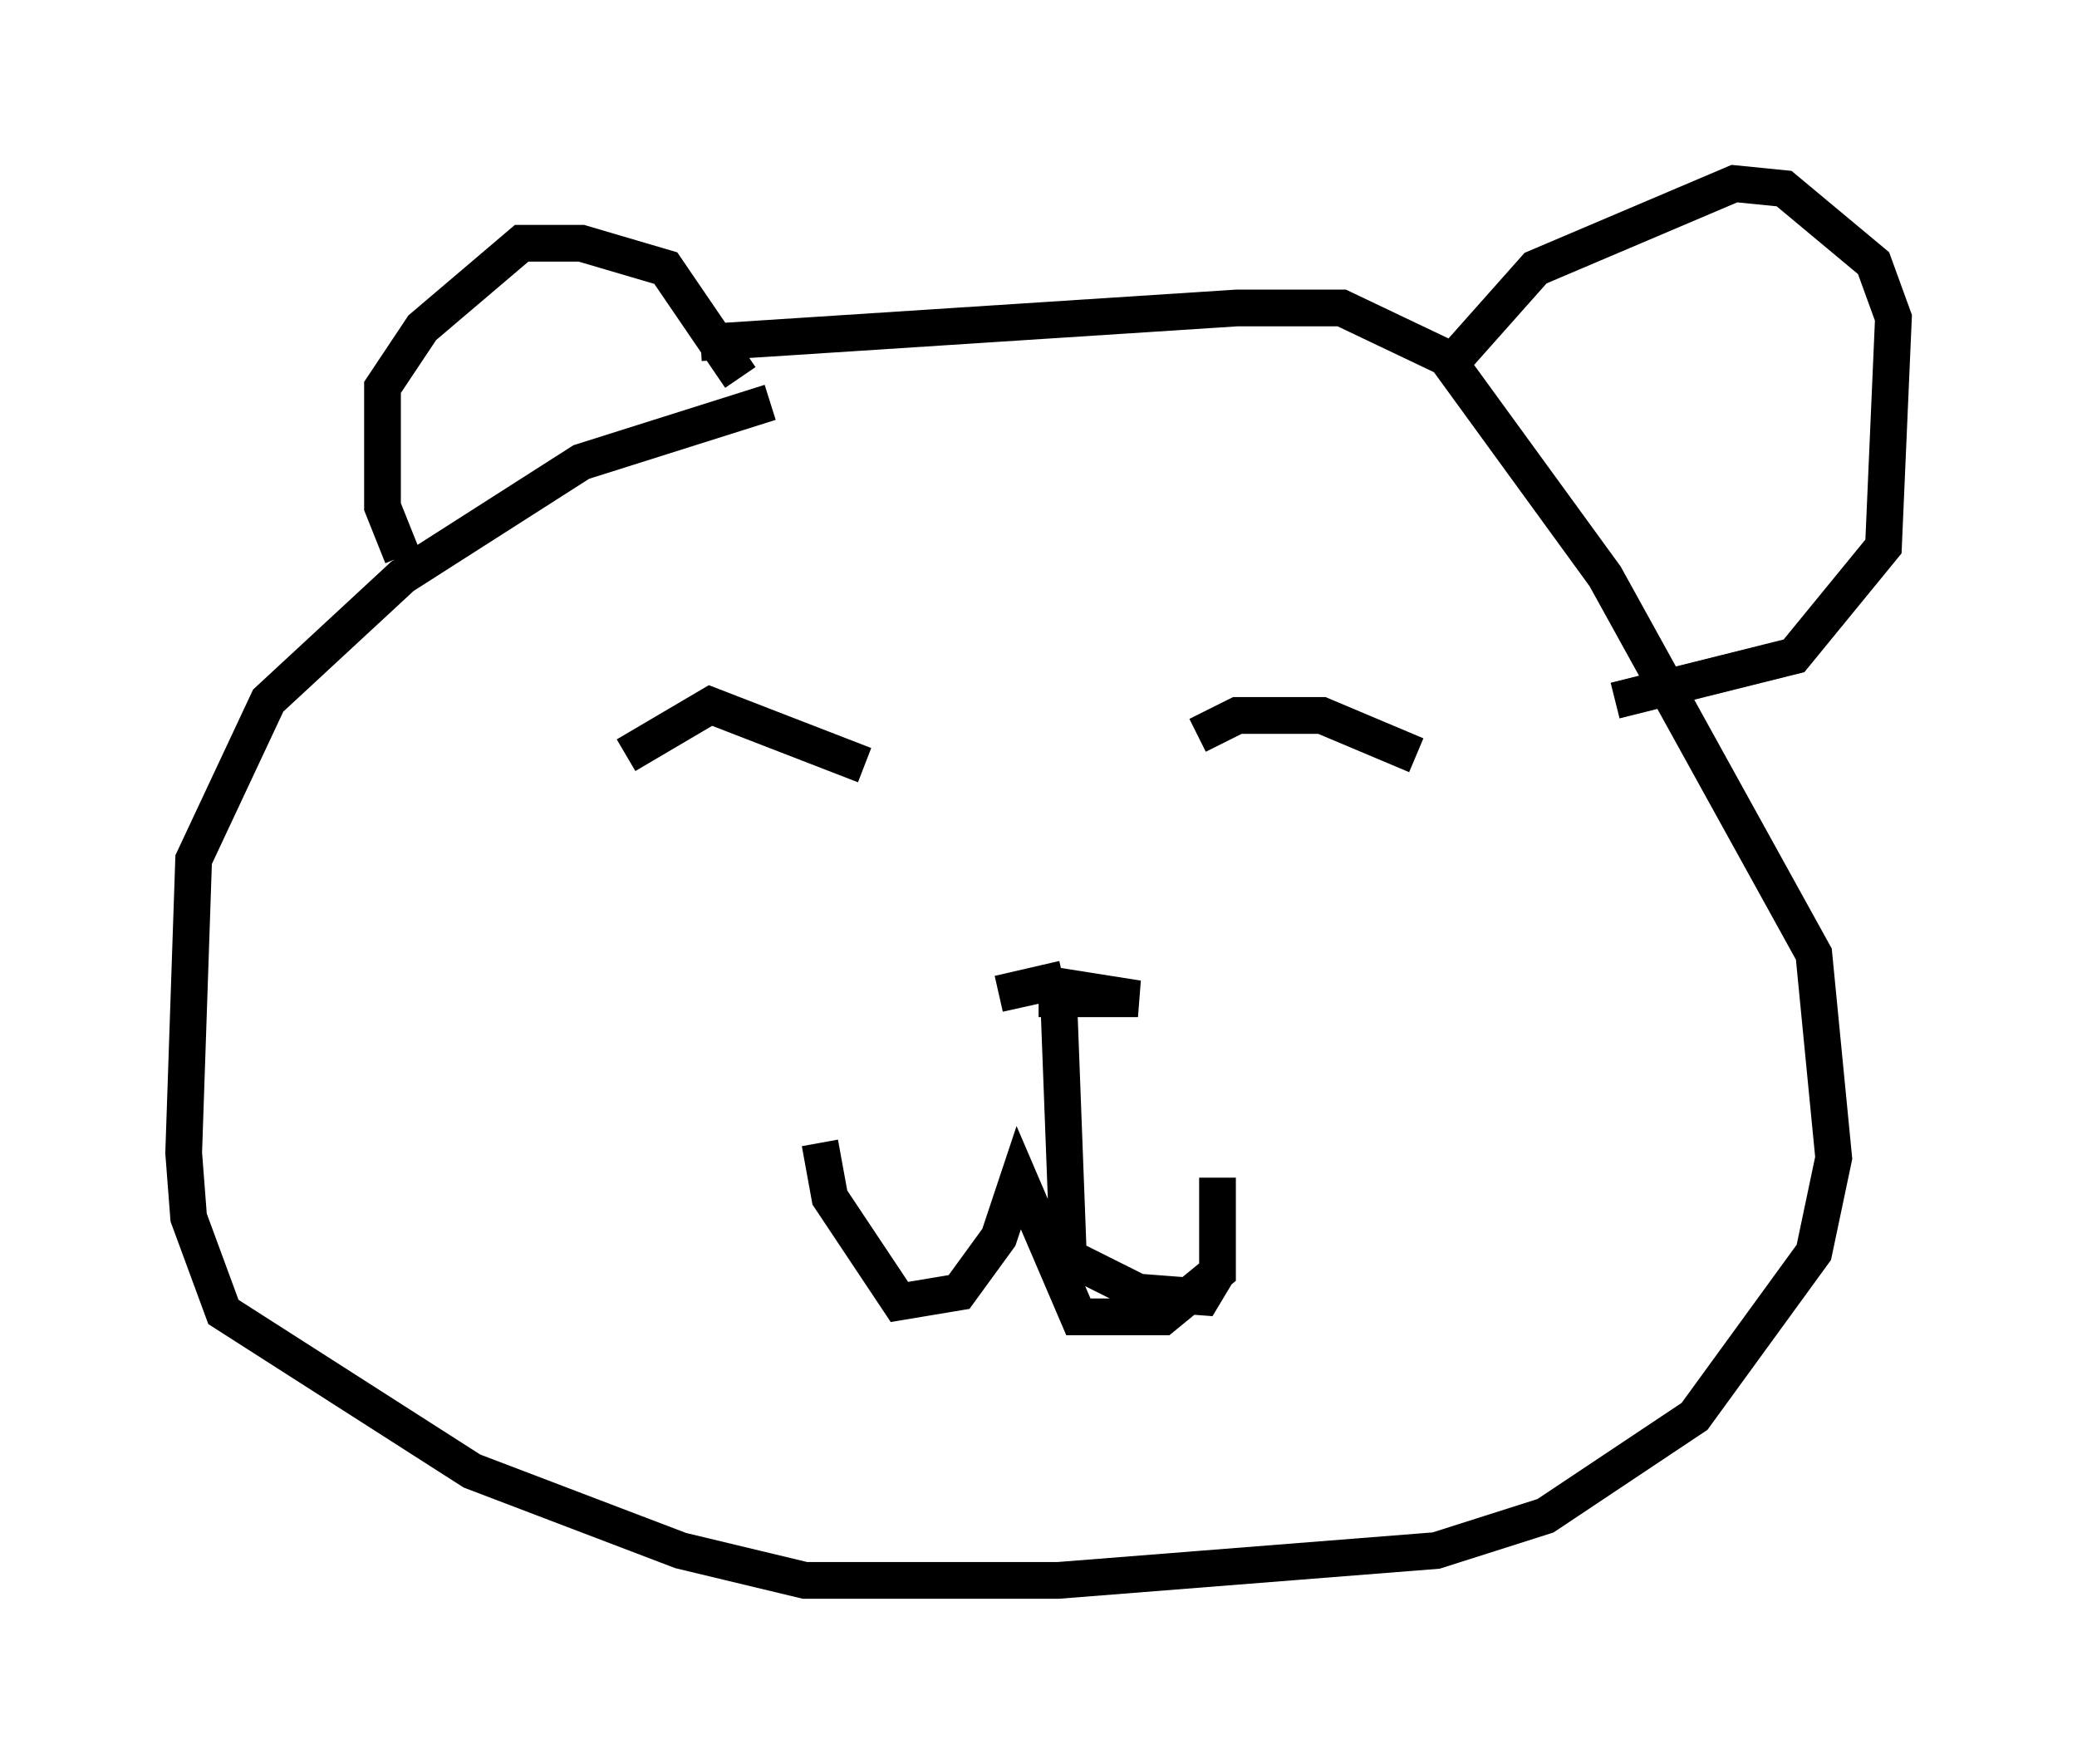 <?xml version="1.0" encoding="utf-8" ?>
<svg baseProfile="full" height="48.024" version="1.1" width="56.549" xmlns="http://www.w3.org/2000/svg" xmlns:ev="http://www.w3.org/2001/xml-events" xmlns:xlink="http://www.w3.org/1999/xlink"><defs /><rect fill="white" height="48.024" width="56.549" x="0" y="0" /><path d="M17.99, 9.736 m1.083, -0.406 l14.614, -0.947 2.842, 0.0 l2.842, 1.353 4.33, 5.954 l5.683, 10.284 0.541, 5.548 l-0.541, 2.571 -3.248, 4.465 l-4.059, 2.706 -2.977, 0.947 l-10.284, 0.812 -6.901, 0.0 l-3.383, -0.812 -5.683, -2.165 l-6.766, -4.33 -0.947, -2.571 l-0.135, -1.759 0.271, -7.984 l2.03, -4.33 3.654, -3.383 l4.871, -3.112 5.142, -1.624 m18.674, -1.218 l2.165, -2.436 5.413, -2.3 l1.353, 0.135 2.436, 2.03 l0.541, 1.488 -0.271, 6.225 l-2.436, 2.977 -4.871, 1.218 m-23.816, -8.796 l-2.03, -2.977 -2.3, -0.677 l-1.624, 0.0 -2.706, 2.3 l-1.083, 1.624 0.0, 3.248 l0.541, 1.353 m27.605, 5.413 l-2.571, -1.083 -2.3, 0.0 l-1.083, 0.541 m-9.066, 0.812 l-4.195, -1.624 -2.3, 1.353 m11.908, 6.089 l-1.759, 0.406 1.218, -0.271 l2.571, 0.406 -2.706, 0.0 m0.541, -0.135 l0.271, 7.172 1.894, 0.947 l1.759, 0.135 0.406, -0.677 l0.0, -2.571 0.0, 2.571 l-1.488, 1.218 -2.3, 0.0 l-1.624, -3.789 -0.541, 1.624 l-1.083, 1.488 -1.624, 0.271 l-1.894, -2.842 -0.271, -1.488 " fill="none" stroke="black" stroke-width="1" /></svg>